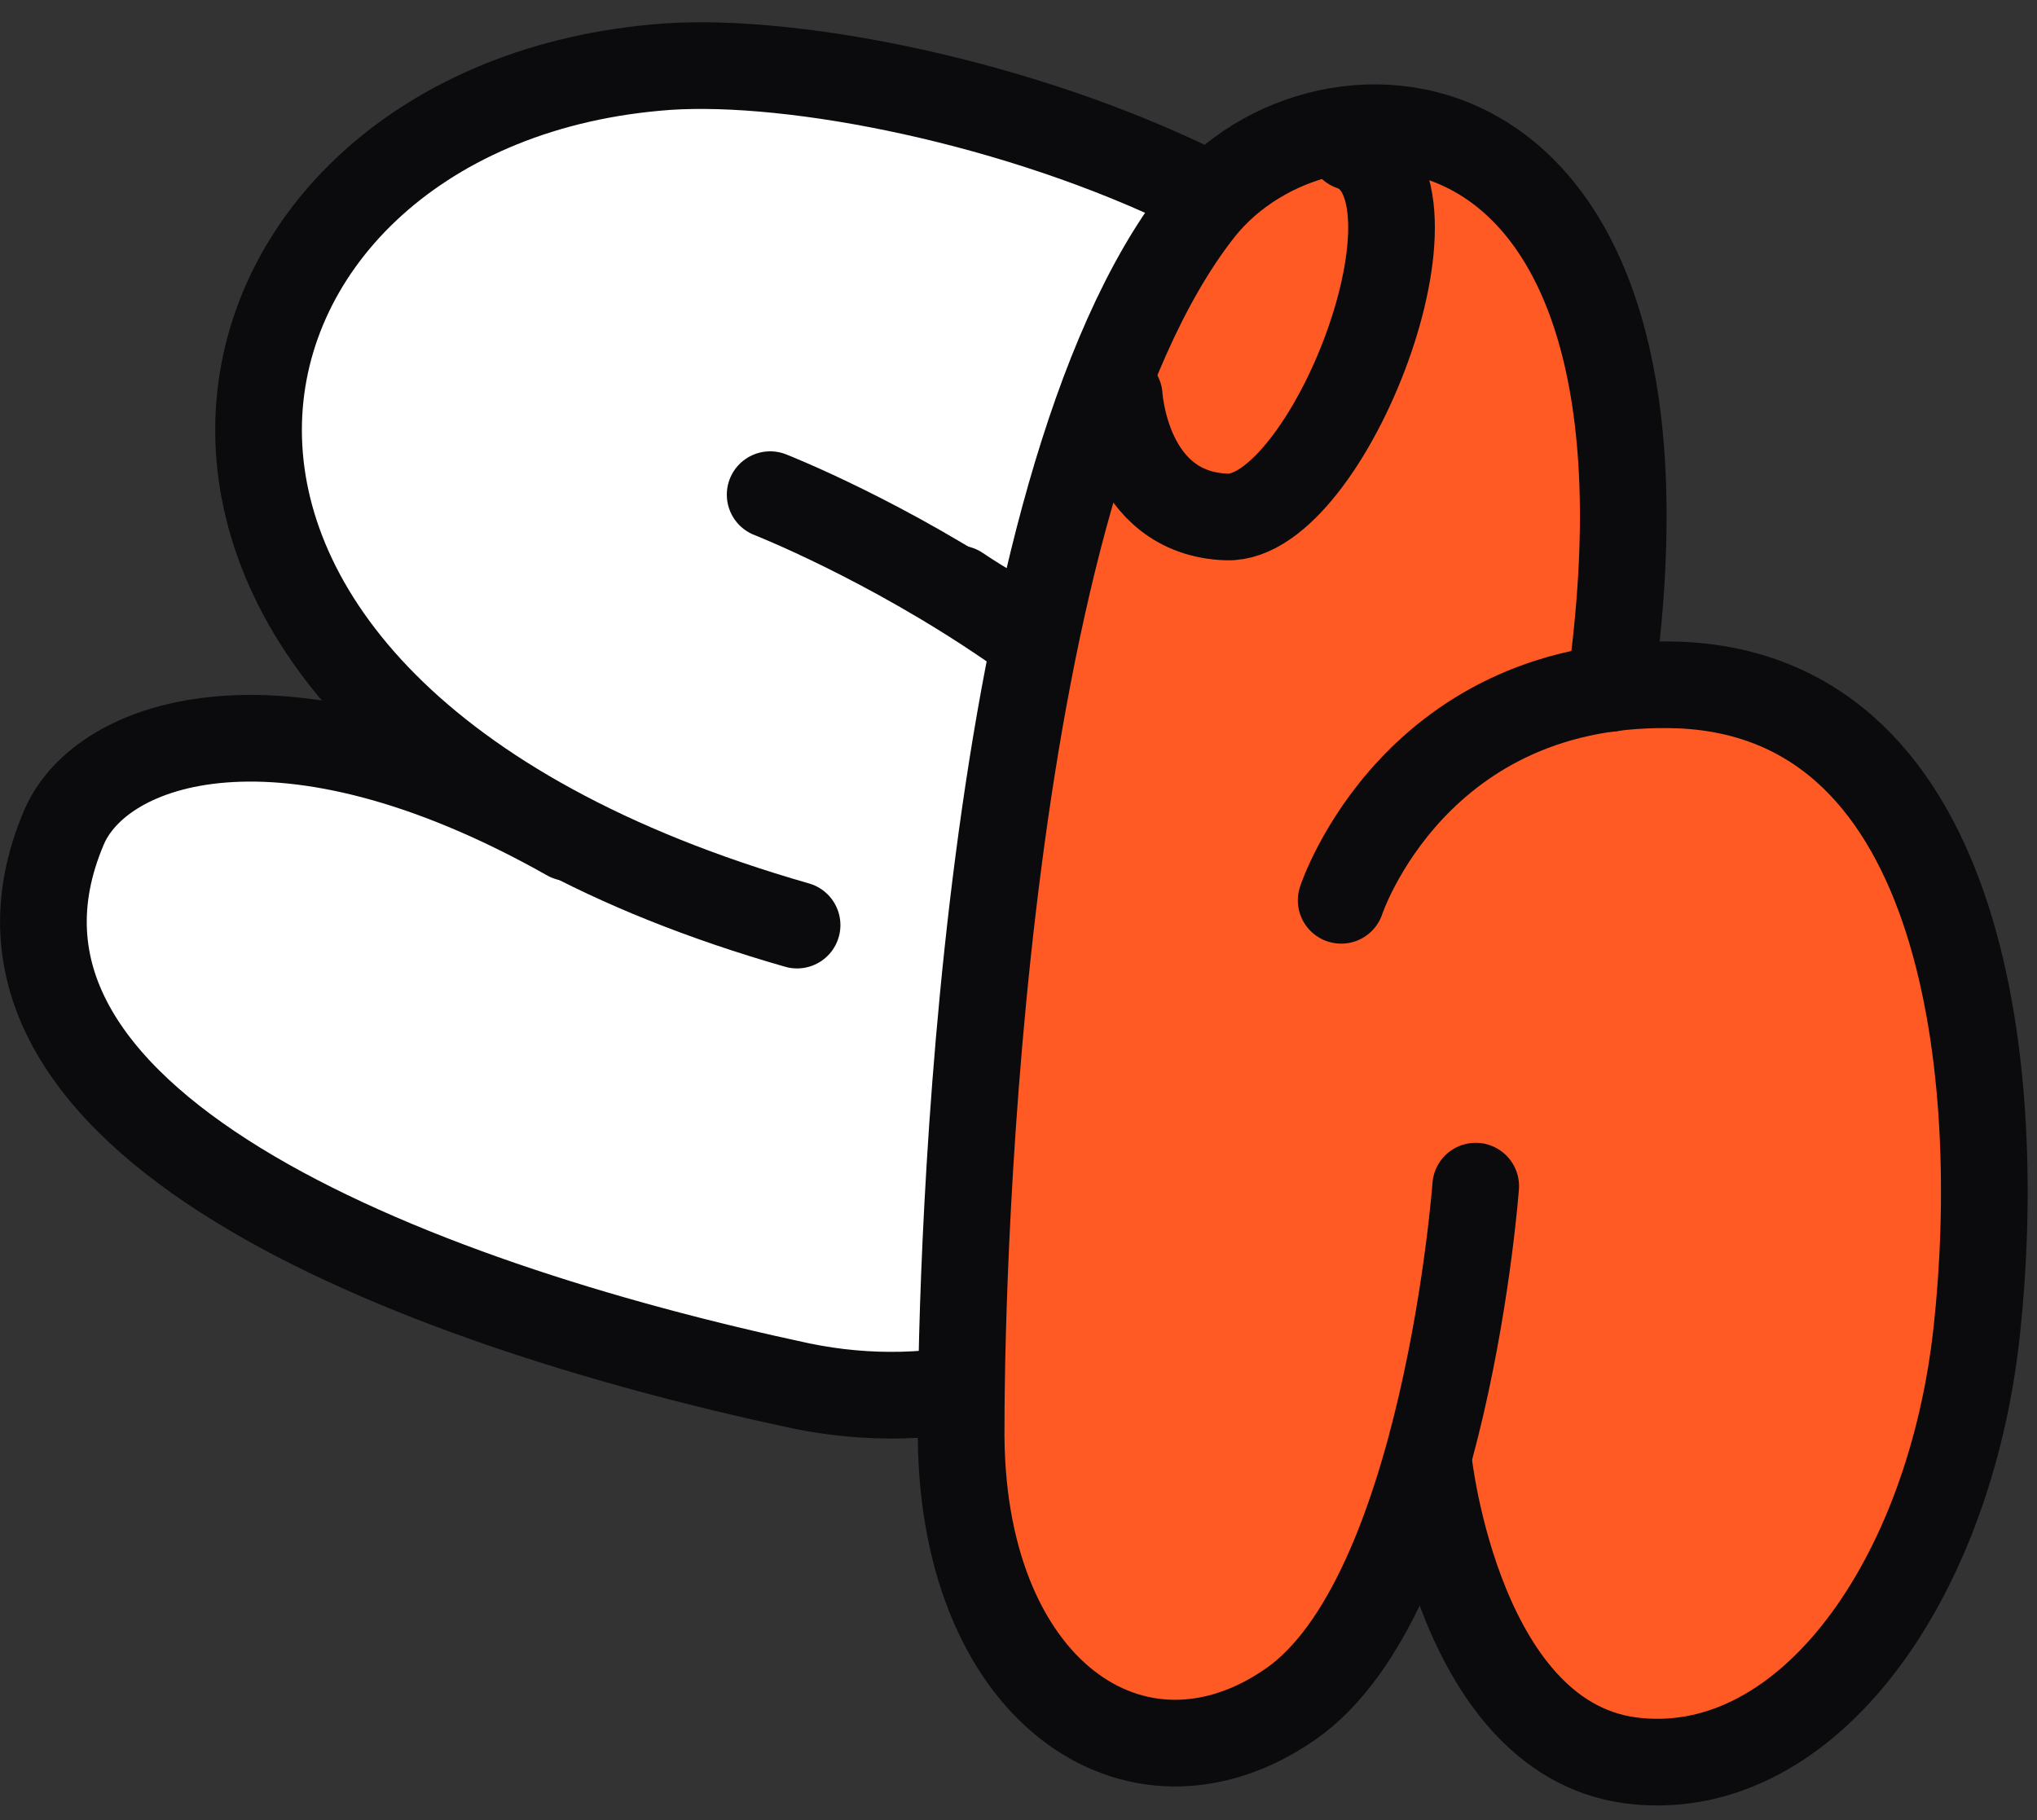 <svg width="47" height="42" viewBox="0 0 47 42" fill="none" xmlns="http://www.w3.org/2000/svg">
<rect x="0" y="0" width="47" height="42" fill="#333333" stroke="none"/>
<path d="M15.131 1.56C5.199 2.414 1.629 13.278 13.114 19.253L13.036 19.33C6.518 15.605 2.328 17.002 1.397 19.097C-1.397 25.849 9.389 30.039 18.468 31.901C24.831 33.22 30.651 28.409 29.72 22.667C29.021 18.632 25.219 15.528 22.038 13.588V13.51C27.081 16.847 32.979 16.304 33.755 12.967C35.617 5.207 20.718 1.017 15.131 1.56Z" fill="white"/>
<path d="M18.391 21.348C0.776 16.304 3.958 2.569 15.132 1.56C20.719 1.017 35.617 5.285 33.833 13.045C33.057 16.382 27.082 16.925 22.115 13.588" stroke="#0B0B0D" stroke-width="2" stroke-miterlimit="10" stroke-linecap="round" stroke-linejoin="round"/>
<path d="M17.77 11.415C17.77 11.415 28.478 15.606 29.72 22.745C30.651 28.409 24.831 33.298 18.468 31.979C9.389 30.039 -1.397 25.849 1.474 19.098C2.328 17.08 6.518 15.606 13.114 19.33" stroke="#0B0B0D" stroke-width="2" stroke-miterlimit="10" stroke-linecap="round" stroke-linejoin="round"/>
<path d="M37.153 15.888C39.17 1.61 30.48 1.3 27.686 4.869C22.642 11.31 22.177 29.158 22.177 32.882C22.177 39.013 26.212 41.806 29.781 39.323C33.351 36.84 34.049 27.373 34.049 27.373L32.885 33.736C32.885 33.736 33.583 40.254 37.696 40.642C41.654 41.03 44.913 36.452 45.533 30.71C46.154 24.967 45.378 16.044 38.705 15.811C32.575 15.578 30.867 20.777 30.867 20.777" fill="#FF5924"/>
<path d="M25.824 9.136C25.824 9.136 25.979 11.852 28.307 11.93C30.635 12.007 33.661 4.247 31.178 3.394" stroke="#0B0B0D" stroke-width="2" stroke-miterlimit="10" stroke-linecap="round" stroke-linejoin="round"/>
<path d="M30.945 20.776C30.945 20.776 32.653 15.577 38.783 15.809C45.456 16.12 46.232 24.966 45.611 30.708C44.991 36.45 41.732 41.029 37.774 40.641C33.661 40.253 32.963 33.734 32.963 33.734" stroke="#0B0B0D" stroke-width="2" stroke-miterlimit="10" stroke-linecap="round" stroke-linejoin="round"/>
<path d="M34.049 27.372C34.049 27.372 33.351 36.839 29.781 39.322C26.212 41.805 22.099 39.011 22.177 32.881C22.177 29.079 22.642 11.309 27.686 4.868C30.48 1.299 39.171 1.531 37.153 15.887" stroke="#0B0B0D" stroke-width="2" stroke-miterlimit="10" stroke-linecap="round" stroke-linejoin="round"/>
</svg>
